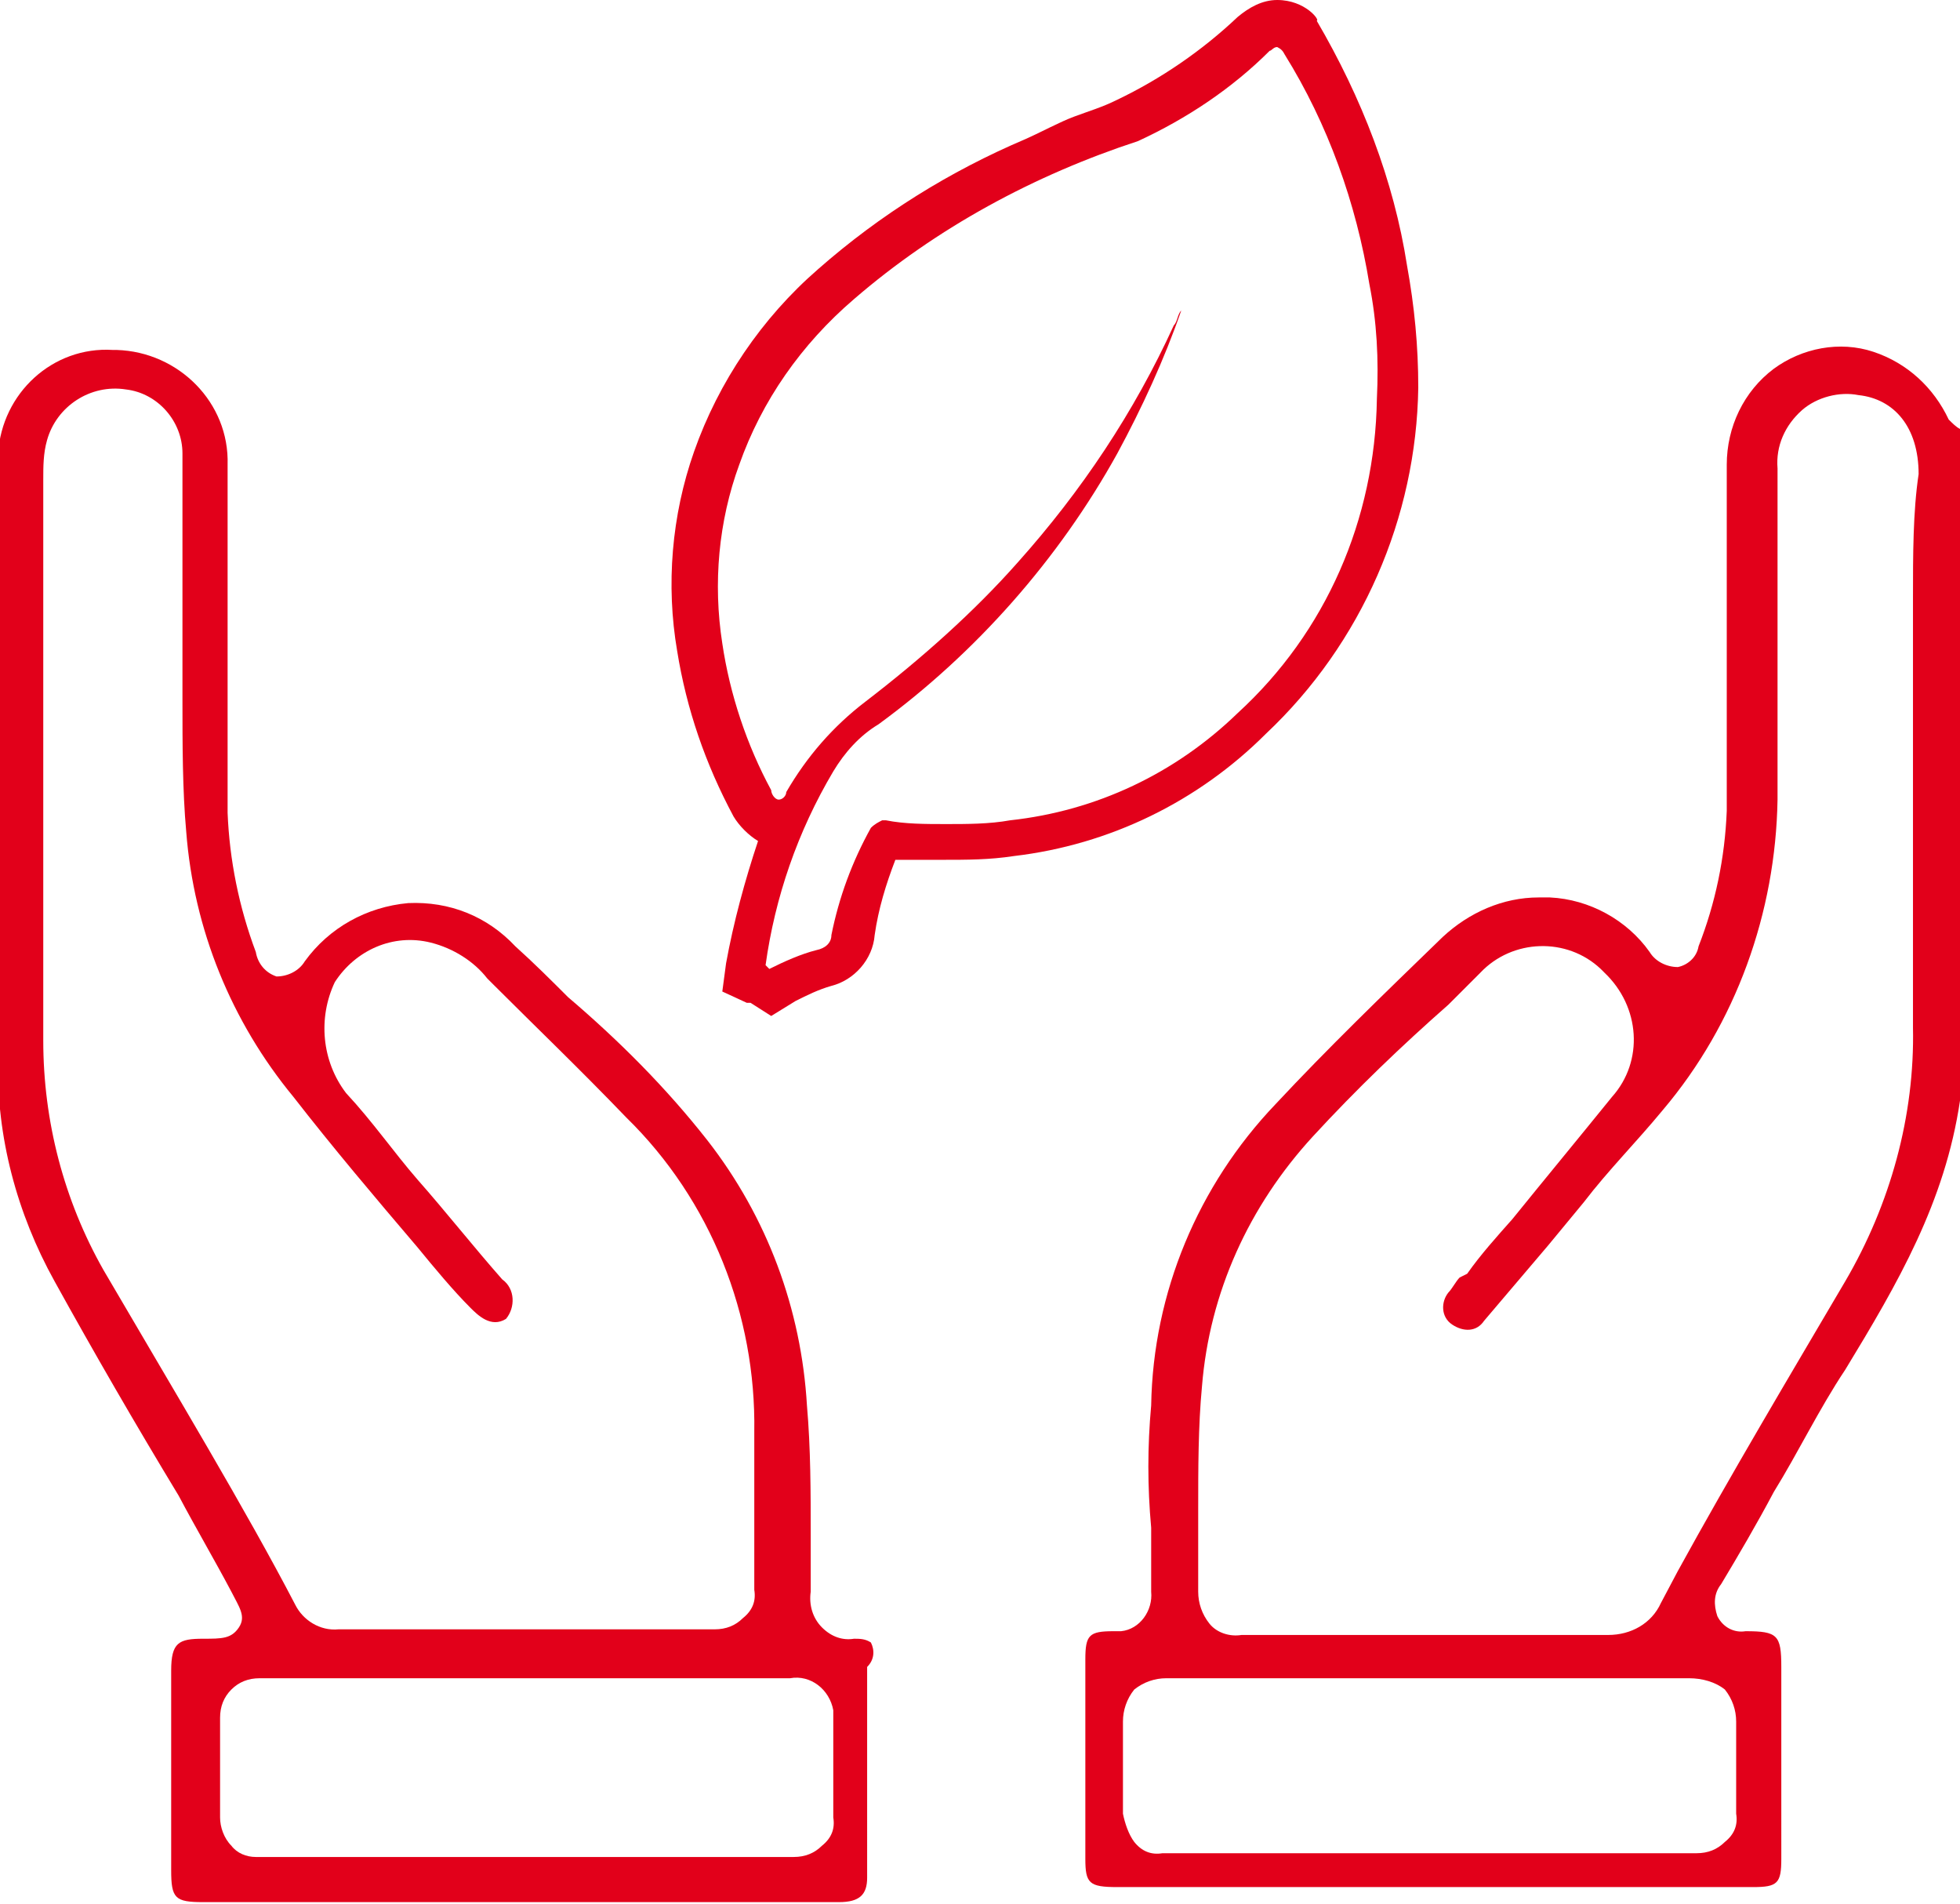 <?xml version="1.0" encoding="utf-8"?>
<!-- Generator: Adobe Illustrator 23.0.2, SVG Export Plug-In . SVG Version: 6.00 Build 0)  -->
<svg version="1.1" id="Group" xmlns="http://www.w3.org/2000/svg" xmlns:xlink="http://www.w3.org/1999/xlink" x="0px" y="0px"
	 viewBox="0 0 104.2 101.2" style="enable-background:new 0 0 104.2 101.2;" xml:space="preserve">
<style type="text/css">
	.st0{fill-rule:evenodd;clip-rule:evenodd;fill:#E2001A;}
</style>
<path id="Vector" class="st0" d="M67.9,0c-0.8,0-1.5,0.4-2.1,0.9c-1.9,1.8-4.1,3.3-6.4,4.4c-0.8,0.4-1.5,0.6-2.3,0.9
	S55.4,7,54.5,7.4c-4,1.7-7.7,4-11,6.9c-3,2.6-5.3,6-6.6,9.7c-1.2,3.4-1.5,7.1-0.9,10.6c0.5,3.1,1.5,6,3,8.8c0.3,0.5,0.8,1,1.3,1.3
	c-0.7,2.1-1.3,4.3-1.7,6.5l-0.2,1.5l1.3,0.6h0.2L41,54l1.3-0.8c0.6-0.3,1.2-0.6,1.9-0.8c1.2-0.3,2.2-1.4,2.3-2.7
	c0.2-1.4,0.6-2.7,1.1-4h2.5c1.3,0,2.5,0,3.8-0.2c5.1-0.6,9.8-2.9,13.4-6.5c5.1-4.8,8-11.5,8.1-18.4c0-2.2-0.2-4.3-0.6-6.5
	C74.1,9.6,72.4,5.2,70,1.1C70.2,1.1,69.4,0,67.9,0z M67.9,2.5c0.2,0.1,0.3,0.2,0.4,0.4c2.3,3.7,3.8,7.9,4.5,12.2
	c0.4,2,0.5,4,0.4,6.1c-0.1,6.4-2.7,12.4-7.4,16.7c-3.3,3.2-7.5,5.2-12.1,5.7c-1.1,0.2-2.3,0.2-3.4,0.2c-1.1,0-2.2,0-3.2-0.2h-0.2
	c-0.2,0.1-0.4,0.2-0.6,0.4c-1,1.8-1.7,3.7-2.1,5.7c0,0.4-0.3,0.7-0.8,0.8c-0.8,0.2-1.7,0.6-2.5,1l-0.2-0.2c0.5-3.6,1.7-7.1,3.6-10.3
	c0.6-1,1.4-1.9,2.4-2.5c5.2-3.8,9.6-8.8,12.7-14.4c1.3-2.4,2.5-5,3.4-7.6c-0.2,0.2-0.2,0.6-0.4,0.8c-2.1,4.6-4.9,8.8-8.3,12.6
	C51.8,32.5,49,35,46,37.3c-1.7,1.3-3.1,2.9-4.2,4.8c0,0.2-0.2,0.4-0.4,0.4S41,42.2,41,42c-1.3-2.4-2.2-5.1-2.6-7.8
	c-0.5-3.2-0.2-6.5,0.9-9.5c1.2-3.4,3.3-6.4,6.1-8.8c4.4-3.8,9.6-6.6,15.1-8.4c2.6-1.2,5-2.8,7-4.8C67.6,2.7,67.7,2.5,67.9,2.5z"/>
<path id="Vector-2" class="st0" d="M103.6,22.3c-0.8-1.7-2.2-3-4-3.6c-1.8-0.6-3.8-0.2-5.3,0.9c-1.6,1.2-2.5,3.1-2.5,5.1v18.4
	c-0.1,2.5-0.6,4.9-1.5,7.2c-0.1,0.6-0.6,1-1.1,1.1c-0.6,0-1.2-0.3-1.5-0.8c-1.2-1.7-3.2-2.8-5.3-2.9h-0.6c-1.9,0-3.7,0.8-5.1,2.1
	c-3.2,3.1-6.1,5.9-8.9,8.9c-4.1,4.3-6.5,10-6.6,16c-0.2,2.2-0.2,4.3,0,6.5v3.4c0.1,1-0.6,2-1.6,2.1c-0.1,0-0.3,0-0.4,0
	c-1.3,0-1.5,0.2-1.5,1.5v10.6c0,1.3,0.2,1.5,1.7,1.5h33.8c1.3,0,1.5-0.2,1.5-1.5V88.6c0-1.7-0.2-1.9-1.9-1.9
	c-0.6,0.1-1.2-0.2-1.5-0.8c-0.2-0.6-0.2-1.2,0.2-1.7c0.9-1.5,1.9-3.2,2.8-4.9c1.3-2.1,2.4-4.4,3.8-6.5c2.8-4.6,5.3-8.9,6.1-14.3
	V22.8C104,22.7,103.8,22.5,103.6,22.3z M91.7,89.8c0.4,0.5,0.6,1.1,0.6,1.7v4.9c0.1,0.6-0.1,1.1-0.6,1.5c-0.4,0.4-0.9,0.6-1.5,0.6
	H61.8c-0.6,0.1-1.1-0.1-1.5-0.6c-0.3-0.4-0.5-1-0.6-1.5v-4.9c0-0.6,0.2-1.2,0.6-1.7c0.5-0.4,1.1-0.6,1.7-0.6h27.8
	C90.5,89.2,91.2,89.4,91.7,89.8z M101.7,31.8v22.8c0.1,4.7-1.2,9.4-3.6,13.5c-3,5.1-6.1,10.3-8.9,15.4l-0.9,1.7
	c-0.5,1.1-1.6,1.7-2.8,1.7H66c-0.6,0.1-1.3-0.1-1.7-0.6c-0.4-0.5-0.6-1.1-0.6-1.7v-4.4c0-2.1,0-4.4,0.2-6.5c0.4-5,2.5-9.6,5.9-13.3
	c2.3-2.5,4.7-4.8,7.2-7c0.6-0.6,1.1-1.1,1.7-1.7c1.7-1.8,4.6-1.9,6.4-0.2c0.1,0.1,0.1,0.1,0.2,0.2c1.9,1.8,2.1,4.7,0.4,6.6
	c-1.7,2.1-3.6,4.4-5.3,6.5c-0.8,0.9-1.7,1.9-2.4,2.9l-0.4,0.2c-0.2,0.2-0.4,0.6-0.6,0.8c-0.4,0.5-0.4,1.3,0.2,1.7s1.3,0.4,1.7-0.2
	c0,0,0,0,0,0c1.1-1.3,2.3-2.7,3.4-4l1.9-2.3c1.3-1.7,2.8-3.2,4.2-4.9c3.9-4.6,6-10.5,6.1-16.5V24.9c-0.1-1.2,0.4-2.3,1.3-3.1
	c0.8-0.7,2-1,3-0.8c1.9,0.2,3.2,1.7,3.2,4.2C101.7,27.2,101.7,29.5,101.7,31.8z"/>
<path id="Vector-3" class="st0" d="M46.3,87.3c-0.3-0.2-0.6-0.2-0.9-0.2c-0.6,0.1-1.2-0.1-1.7-0.6c-0.5-0.5-0.7-1.2-0.6-1.9v-3
	c0-2.3,0-4.6-0.2-6.9c-0.3-5.1-2.1-10-5.3-14.1c-2.2-2.8-4.7-5.3-7.4-7.6c-0.9-0.9-1.8-1.8-2.8-2.7c-1.5-1.6-3.5-2.4-5.7-2.3
	c-2.2,0.2-4.2,1.3-5.5,3.1c-0.3,0.5-0.9,0.8-1.5,0.8c-0.6-0.2-1-0.7-1.1-1.3c-0.9-2.4-1.4-4.9-1.5-7.4V24.7c0.1-3.3-2.6-6-5.9-6.1
	c-0.1,0-0.1,0-0.2,0c-3.2-0.2-5.9,2.3-6.1,5.5c0,0.2,0,0.4,0,0.6v31.6c-0.1,4.1,1,8.2,3,11.8c2.1,3.8,4.3,7.6,6.6,11.4
	c0.9,1.7,1.9,3.4,2.8,5.1c0.4,0.8,0.8,1.3,0.4,1.9s-0.9,0.6-1.9,0.6c-1.3,0-1.7,0.2-1.7,1.7v10.6c0,1.5,0.2,1.7,1.7,1.7h33.8
	c1.1,0,1.5-0.4,1.5-1.3V88.6C46.5,88.2,46.5,87.7,46.3,87.3z M5.5,67.5c-2.1-3.7-3.2-7.9-3.2-12.2V25.5c0-0.7,0-1.4,0.2-2.1
	c0.5-1.8,2.3-3,4.2-2.7c1.7,0.2,3,1.7,3,3.4v13.1c0,2.3,0,4.8,0.2,7c0.4,5.2,2.4,10.1,5.7,14.1c2.1,2.7,4.3,5.3,6.6,8
	c0.9,1.1,1.9,2.3,2.8,3.2c0.4,0.4,1.1,1.1,1.9,0.6c0.5-0.6,0.5-1.6-0.2-2.1c0,0,0,0,0,0c-1.5-1.7-3-3.6-4.5-5.3
	c-1.3-1.5-2.4-3.1-3.8-4.6c-1.3-1.7-1.5-4-0.6-5.9c1.1-1.7,3.1-2.6,5.1-2.1c1.2,0.3,2.3,1,3,1.9c0.2,0.2,0.2,0.2,0.4,0.4
	c2.1,2.1,4.5,4.4,7,7c4.5,4.4,6.9,10.5,6.8,16.7v8.4c0.1,0.6-0.1,1.1-0.6,1.5c-0.4,0.4-0.9,0.6-1.5,0.6H18c-1,0.1-1.9-0.5-2.3-1.3
	C13.1,80.3,9.3,74,5.5,67.5z M44.3,91.5v5.1c0.1,0.6-0.1,1.1-0.6,1.5c-0.4,0.4-0.9,0.6-1.5,0.6H13.6c-0.5,0-1-0.2-1.3-0.6
	c-0.4-0.4-0.6-1-0.6-1.5v-5.3c0-0.6,0.2-1.1,0.6-1.5c0.4-0.4,0.9-0.6,1.5-0.6H42c1.1-0.2,2.1,0.6,2.3,1.7
	C44.3,91.1,44.3,91.3,44.3,91.5z"/>
</svg>
